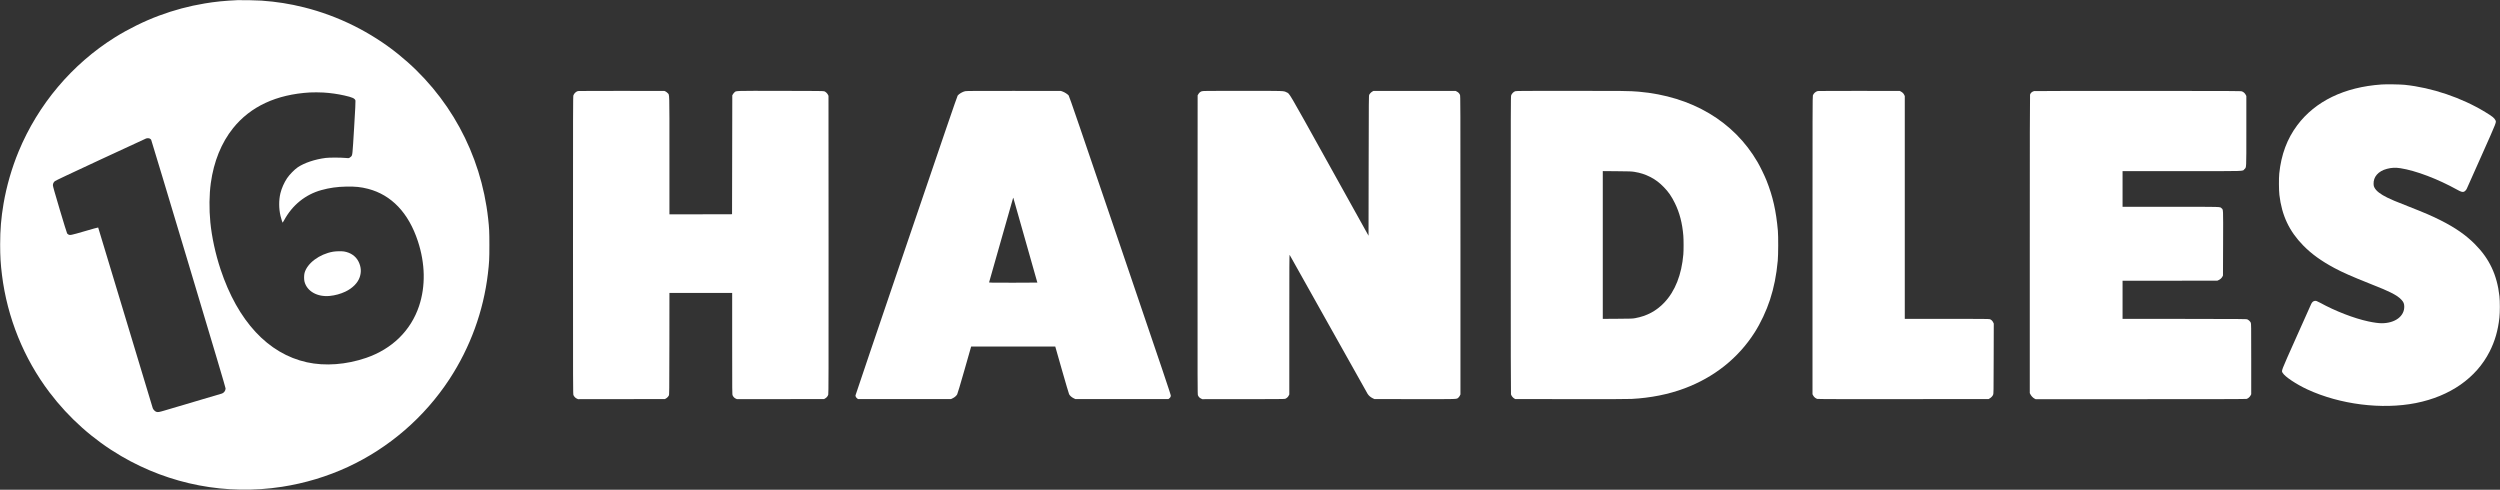 <?xml version="1.0" standalone="no"?>
<!DOCTYPE svg PUBLIC "-//W3C//DTD SVG 20010904//EN"
 "http://www.w3.org/TR/2001/REC-SVG-20010904/DTD/svg10.dtd">
<svg version="1.0" xmlns="http://www.w3.org/2000/svg"
 width="10240pt" height="2006pt" viewBox="0 0 10240 2006"
 preserveAspectRatio="xMidYMid meet">

<rect x="0" y="0" width="10240" height="2006" fill="#333333" stroke="none"/>

<g transform="translate(0,2006) scale(0.1,-0.1)"
fill="#fff" stroke="none">
<path d="M9730 20054 c-540 -25 -916 -63 -1345 -135 -653 -109 -1252 -270
-1875 -501 -595 -221 -1256 -547 -1802 -888 -1757 -1099 -3148 -2747 -3946
-4675 -280 -676 -495 -1423 -617 -2137 -99 -584 -138 -1057 -139 -1668 0 -486
19 -804 75 -1255 217 -1746 892 -3414 1945 -4805 801 -1058 1799 -1945 2940
-2612 1999 -1169 4308 -1609 6584 -1257 937 145 1851 420 2700 813 1684 780
3134 2033 4156 3591 857 1309 1396 2786 1579 4330 53 453 60 582 60 1165 0
556 -7 694 -51 1090 -294 2658 -1603 5055 -3674 6725 -1127 909 -2462 1573
-3865 1924 -589 147 -1124 231 -1747 276 -203 14 -820 26 -978 19z m3520
-3784 c290 -18 579 -59 855 -121 332 -75 429 -119 455 -209 7 -23 -10 -354
-55 -1109 -70 -1153 -66 -1115 -124 -1184 -13 -15 -42 -37 -64 -49 -40 -20
-45 -20 -177 -7 -178 18 -659 19 -800 0 -441 -56 -875 -202 -1145 -384 -133
-90 -340 -302 -437 -447 -120 -180 -221 -407 -272 -615 -68 -278 -67 -632 4
-930 24 -105 79 -275 88 -275 4 0 31 46 61 101 334 619 875 1055 1528 1234
330 91 642 135 1010 142 379 8 606 -16 901 -92 957 -250 1656 -983 2037 -2140
304 -919 321 -1848 50 -2660 -335 -1004 -1104 -1758 -2166 -2123 -814 -280
-1686 -345 -2429 -181 -1592 352 -2830 1685 -3535 3804 -210 634 -359 1320
-419 1930 -53 542 -46 1129 19 1606 122 884 432 1650 911 2248 712 889 1774
1383 3149 1464 125 8 405 6 555 -3z m-7110 -1889 c19 -10 43 -31 52 -47 9 -16
699 -2303 1532 -5083 1072 -3573 1516 -5067 1516 -5100 0 -90 -61 -177 -145
-209 -25 -9 -700 -209 -2353 -696 -230 -68 -268 -74 -337 -55 -52 15 -127 90
-148 149 -9 25 -514 1699 -1123 3720 -608 2021 -1109 3678 -1113 3682 -4 5
-248 -63 -541 -149 -575 -168 -614 -176 -680 -137 -18 10 -41 30 -51 44 -11
14 -145 450 -300 970 -213 716 -282 958 -282 1000 -1 67 26 124 82 171 26 23
625 306 1867 883 1006 468 1845 856 1864 862 51 19 120 17 160 -5z"/>
<path d="M13639 9750 c-557 -99 -1056 -471 -1165 -870 -24 -89 -25 -272 -1
-360 104 -394 528 -632 1037 -581 221 22 443 84 637 176 293 139 510 359 588
595 71 215 56 415 -45 626 -109 227 -325 379 -601 424 -101 16 -330 11 -450
-10z"/>
<path d="M97545 16599 c-1516 -105 -2707 -681 -3446 -1664 -419 -559 -660
-1204 -741 -1985 -19 -188 -16 -688 6 -875 98 -838 402 -1484 975 -2069 344
-350 732 -631 1279 -925 330 -177 708 -344 1417 -626 549 -219 706 -285 886
-375 231 -116 341 -191 444 -301 81 -88 109 -152 113 -259 17 -407 -371 -700
-925 -700 -126 0 -333 28 -548 75 -587 126 -1351 422 -1973 764 -129 70 -171
85 -220 76 -66 -12 -107 -48 -146 -127 -19 -40 -296 -659 -615 -1375 -647
-1449 -609 -1349 -551 -1449 86 -151 556 -465 1010 -675 1336 -618 3055 -834
4445 -558 1399 278 2472 1027 3020 2109 218 430 344 867 401 1392 24 211 24
667 1 875 -97 871 -411 1538 -1006 2134 -375 375 -800 671 -1401 974 -370 186
-628 297 -1335 575 -547 215 -662 263 -850 355 -282 138 -452 270 -525 406
-29 55 -35 76 -38 149 -14 295 193 532 548 624 189 50 350 57 550 26 630 -98
1524 -437 2328 -882 150 -83 203 -100 267 -84 39 10 98 69 123 123 12 26 285
640 608 1363 646 1450 611 1358 560 1457 -43 84 -124 148 -408 321 -968 590
-2188 1003 -3308 1118 -184 18 -753 27 -945 13z"/>
<path d="M23675 16331 c-80 -20 -161 -97 -189 -178 -15 -42 -16 -621 -16
-6142 0 -5943 1 -6097 19 -6137 28 -61 84 -119 141 -143 l49 -21 1778 2 1778
3 40 22 c47 25 95 74 121 123 18 34 19 108 22 2118 l2 2082 1285 0 1285 0 0
-2077 c0 -1999 1 -2080 19 -2119 28 -61 75 -109 131 -133 l49 -21 1783 2 1783
3 47 27 c61 37 105 91 123 153 13 44 15 808 13 6145 l-3 6095 -23 47 c-27 54
-87 112 -141 136 -33 16 -184 17 -1790 20 -1936 3 -1821 6 -1896 -60 -20 -17
-48 -52 -63 -77 l-27 -46 -5 -2435 -5 -2435 -1282 -3 -1283 -2 0 2408 c0 2697
6 2473 -73 2559 -23 26 -62 56 -87 67 l-45 21 -1755 2 c-965 0 -1768 -2 -1785
-6z"/>
<path d="M39534 16325 c-108 -23 -254 -109 -308 -180 -20 -25 -601 -1723
-2106 -6146 -1144 -3362 -2080 -6122 -2080 -6136 0 -41 26 -89 66 -119 l37
-29 1906 0 1906 0 67 32 c77 36 148 98 184 159 16 27 127 400 299 1001 l273
958 1723 0 1723 0 272 -955 c150 -525 282 -974 294 -997 32 -61 109 -129 188
-166 l67 -32 1907 0 1907 0 27 21 c44 32 66 68 70 115 4 38 -284 890 -2075
6153 -1637 4810 -2085 6116 -2108 6145 -41 51 -165 132 -248 161 l-70 25
-1930 2 c-1576 1 -1941 -1 -1991 -12z m2465 -6107 c270 -950 491 -1730 491
-1733 0 -3 -446 -5 -991 -5 -939 0 -990 1 -985 18 3 9 224 787 491 1727 267
941 488 1717 491 1725 4 8 8 11 10 5 1 -5 224 -787 493 -1737z"/>
<path d="M49222 16321 c-61 -21 -102 -57 -140 -121 l-27 -45 -3 -6123 c-2
-5934 -1 -6125 16 -6165 28 -63 70 -107 127 -133 l50 -24 1680 1 c1260 0 1688
3 1712 12 62 23 119 73 146 128 l27 53 0 2865 c0 2416 2 2863 14 2851 7 -8
719 -1277 1581 -2820 862 -1543 1588 -2835 1612 -2872 51 -78 122 -138 213
-182 l65 -31 1655 -3 c1819 -2 1704 -6 1782 58 20 17 48 53 62 82 l26 52 0
6115 c0 5897 -1 6117 -19 6156 -27 60 -67 103 -125 133 l-51 27 -1685 0 -1685
0 -40 -22 c-47 -25 -105 -84 -131 -133 -18 -34 -19 -131 -24 -2905 l-5 -2870
-142 255 c-79 140 -797 1432 -1596 2870 -1590 2860 -1487 2684 -1619 2749
-129 63 -44 61 -1813 60 -1535 0 -1612 -1 -1663 -18z"/>
<path d="M62066 16324 c-70 -22 -149 -103 -170 -174 -15 -49 -16 -617 -16
-6129 0 -4105 3 -6088 10 -6113 17 -59 71 -130 124 -163 l49 -30 2281 -3
c1578 -2 2344 0 2486 8 782 42 1509 187 2164 431 1217 454 2206 1241 2874
2289 249 391 483 888 631 1342 163 501 263 1003 318 1598 22 244 25 1002 5
1230 -72 812 -205 1400 -464 2053 -80 201 -259 570 -368 757 -972 1673 -2700
2696 -4870 2885 -365 31 -656 35 -2825 34 -1908 0 -2186 -2 -2229 -15z m4872
-3302 c247 -39 443 -102 654 -209 211 -107 373 -229 559 -419 193 -198 316
-377 454 -659 191 -388 303 -820 344 -1328 14 -162 14 -605 1 -762 -71 -836
-336 -1509 -780 -1978 -325 -343 -716 -553 -1195 -639 -113 -20 -158 -22 -722
-25 l-603 -4 0 3026 0 3027 578 -5 c521 -4 590 -7 710 -25z"/>
<path d="M74455 16331 c-89 -22 -171 -96 -199 -179 -14 -41 -16 -655 -16
-6143 l0 -6097 28 -53 c32 -62 104 -121 166 -138 30 -9 979 -11 3531 -9 l3490
3 45 27 c61 36 115 94 138 148 19 44 20 87 23 1480 l4 1435 -28 58 c-31 61
-74 101 -134 123 -31 11 -348 13 -1760 14 l-1723 0 0 4563 0 4562 -21 45 c-26
58 -72 105 -134 138 l-50 27 -1665 2 c-916 0 -1678 -2 -1695 -6z"/>
<path d="M83317 16329 c-82 -19 -147 -77 -166 -146 -8 -26 -11 -1910 -11
-6131 l0 -6093 26 -51 c34 -67 108 -144 166 -174 l47 -24 4302 0 c3168 0 4312
3 4339 11 61 18 131 78 162 138 l28 53 0 1447 c0 1377 -1 1448 -19 1486 -21
46 -84 107 -138 132 -36 17 -170 18 -2575 21 l-2538 2 0 780 0 780 1943 2
1942 3 56 26 c65 31 120 82 151 142 l21 42 5 1318 c5 1473 10 1372 -65 1438
-73 63 82 59 -2078 59 l-1975 0 0 730 0 730 2423 0 c2733 0 2480 -8 2567 80
86 85 80 -41 80 1570 l0 1426 -26 52 c-30 61 -88 114 -153 139 -44 17 -224 18
-4261 20 -2447 0 -4231 -3 -4253 -8z"/>
</g>
</svg>
